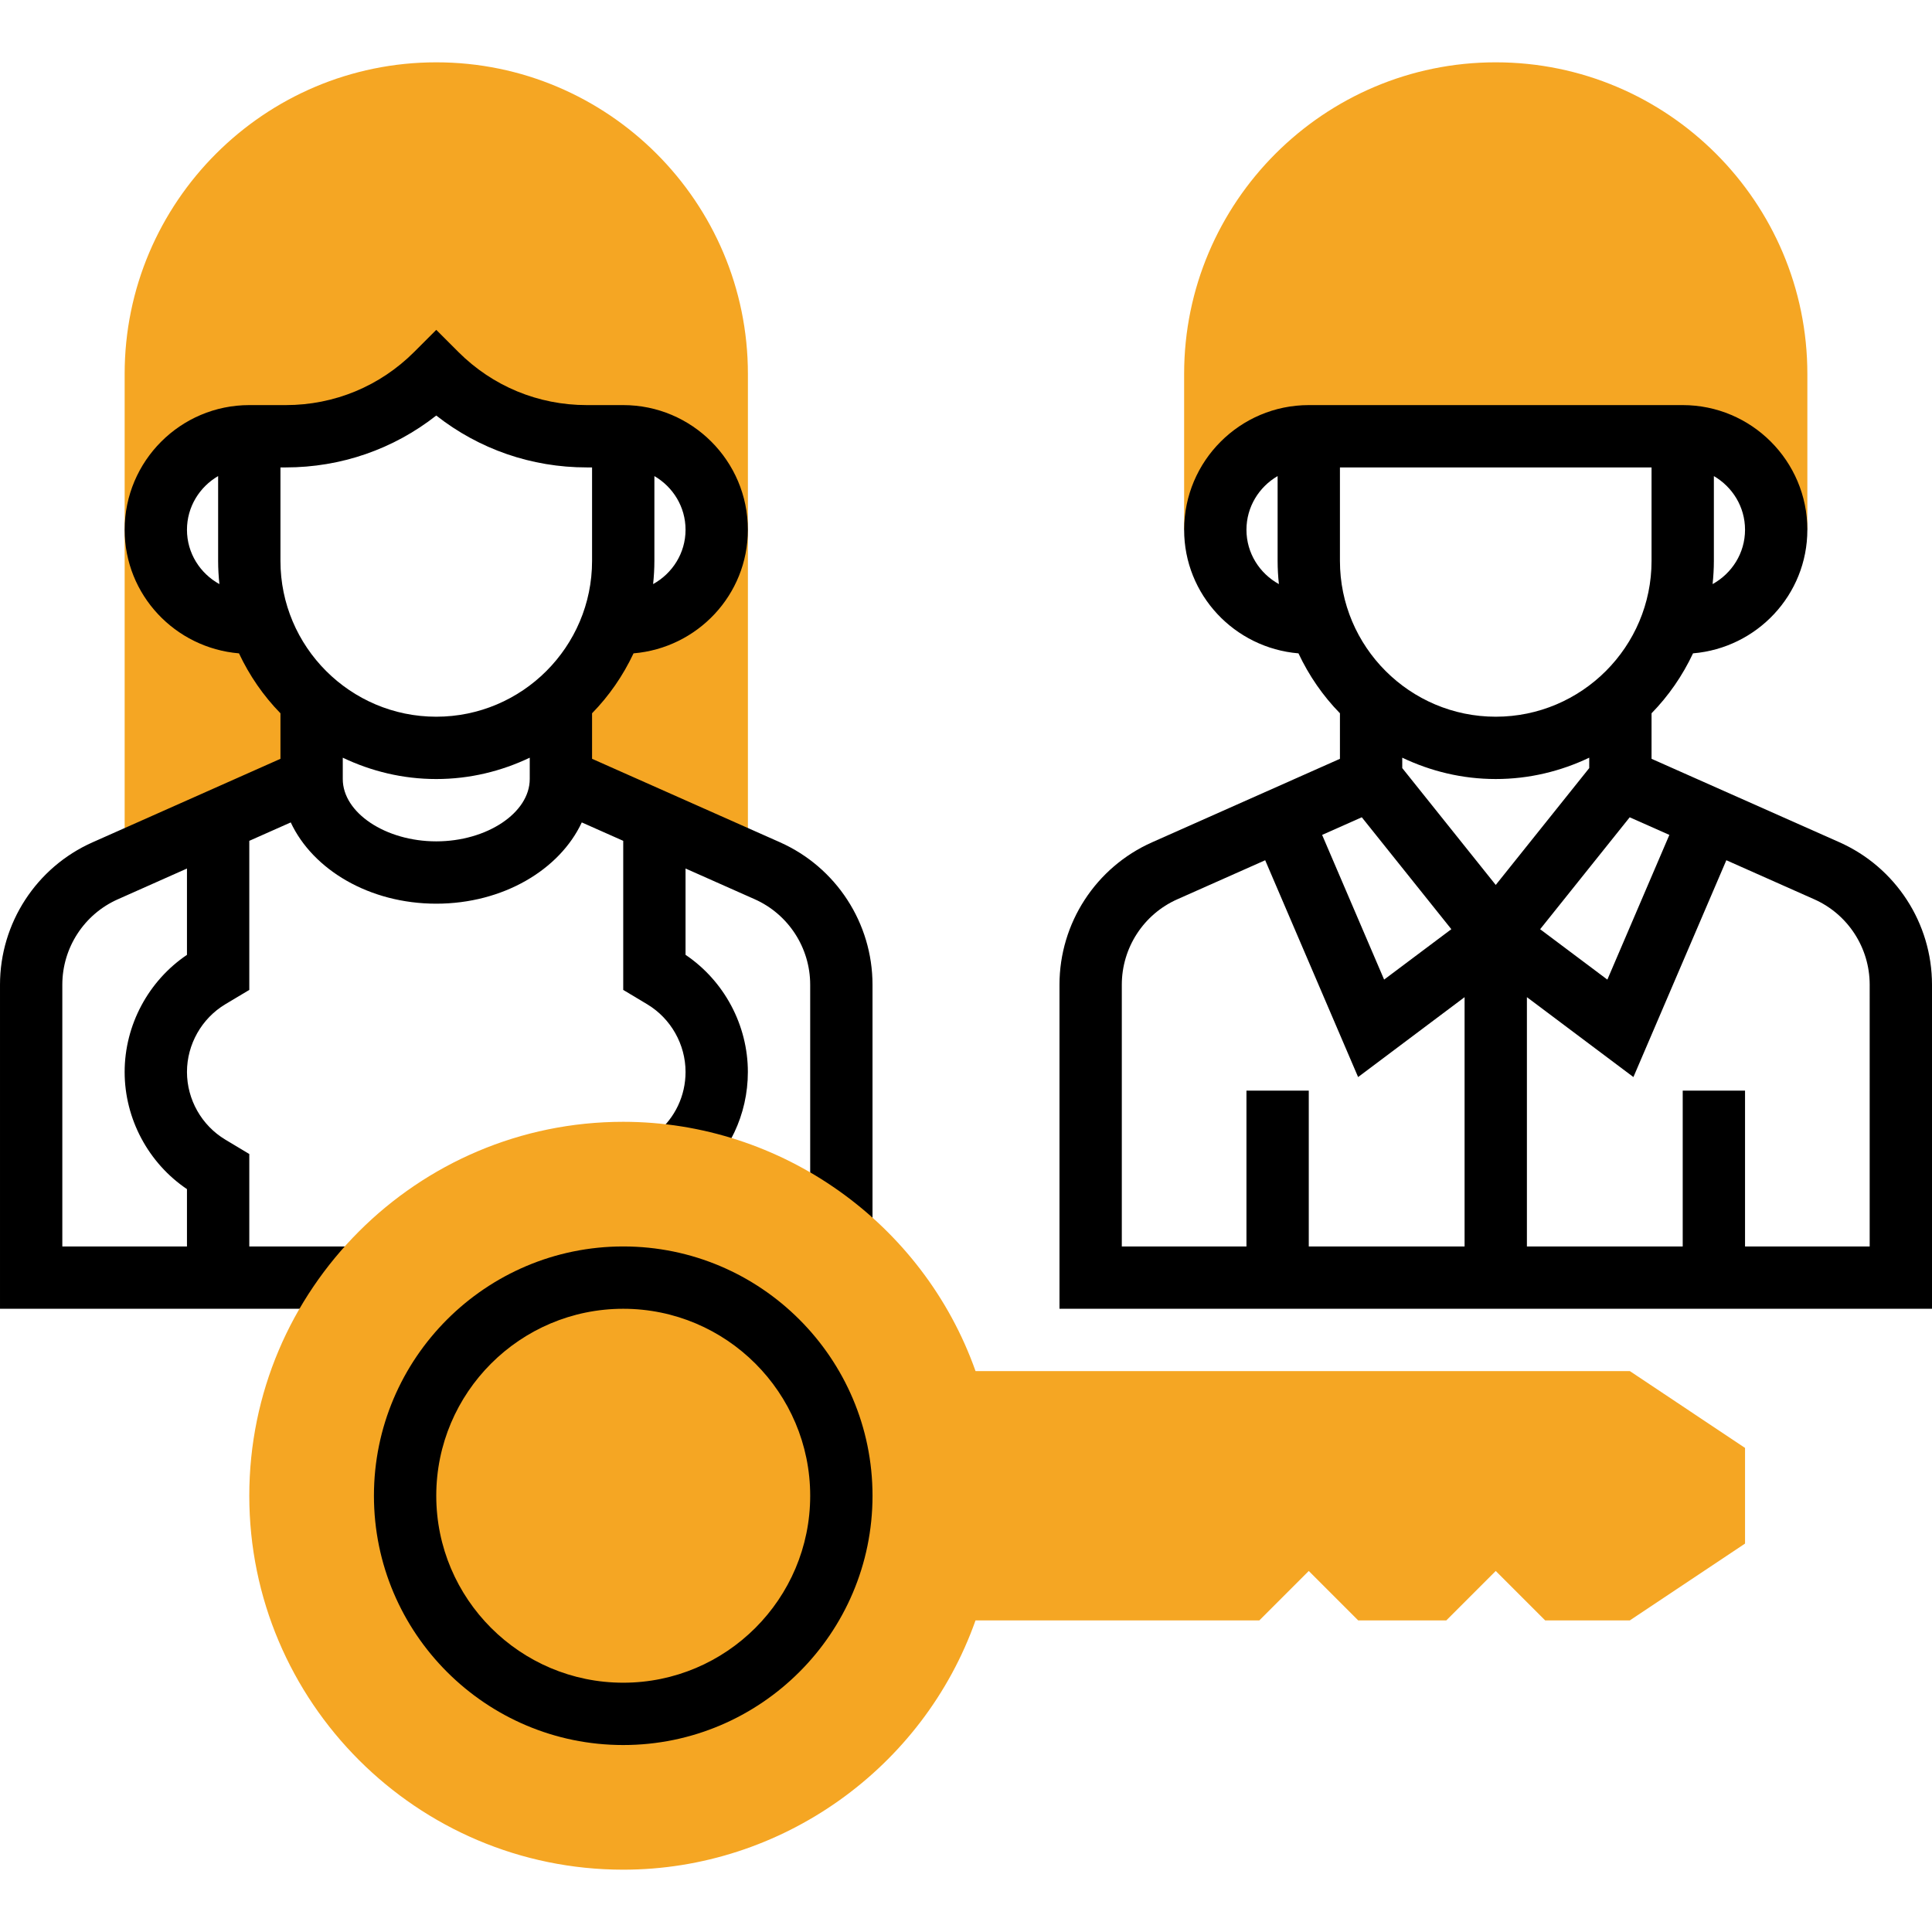 <svg height="496pt" viewBox="0 -15 496 495" width="496pt" xmlns="http://www.w3.org/2000/svg"><path d="m80 184.5v-20.406c-5.879-5.312-10.512-11.969-13.207-19.594h-2.801c-13.25 0-23.992-10.742-23.992-23.992 0-13.254 10.742-24.008 24-24.008h9.375c14.488 0 28.387-5.754 38.625-16 10.246 10.246 24.137 16 38.625 16h9.375c13.258 0 24 10.742 24 24s-10.742 24-24 24h-2.785c-2.695 7.625-7.328 14.281-13.207 19.594v20.406l48 21.336v-125.336c0-44.113-35.887-80-80-80-44.113 0-80.008 35.887-80.008 80v125.336zm0 0" fill="#F5A623"/><path d="m384 .5c-44.113 0-80 35.887-80 80v40h8c0-13.258 10.742-24 24-24h96c13.258 0 24 10.742 24 24h8v-40c0-44.113-35.887-80-80-80zm0 0" fill="#F5A623"/><path d="m472.246 200.738-48.246-21.43v-11.688c4.367-4.465 7.961-9.672 10.648-15.387 16.391-1.375 29.352-14.992 29.352-31.734 0-17.648-14.352-32-32-32h-96c-17.648 0-32 14.359-32 32.008 0 16.734 12.961 30.352 29.352 31.727 2.688 5.715 6.281 10.922 10.648 15.387v11.688l-48.238 21.438c-14.434 6.41-23.762 20.754-23.762 36.555v83.199h224v-83.199c0-15.801-9.328-30.145-23.754-36.562zm-43.672-1.895-15.918 37.152-17.258-12.938 22.992-28.734zm-44.574 12.848-24-30v-2.672c7.289 3.473 15.398 5.48 24 5.48s16.711-2.008 24-5.48v2.672zm0-43.191c-22.055 0-40-17.945-40-40v-24h80v24c0 22.055-17.945 40-40 40zm64-48c0 6.023-3.391 11.223-8.328 13.953.207-1.961.328-3.945.328-5.953v-21.777c4.762 2.777 8 7.883 8 13.777zm-128 .008c0-5.895 3.238-11.008 8-13.785v21.777c0 2.016.121 4 .328 5.953-4.938-2.723-8.328-7.922-8.328-13.945zm29.609 73.809 22.992 28.734-17.258 12.938-15.918-37.145zm-61.609 42.984c0-9.48 5.594-18.09 14.258-21.93l22.551-10.023 23.855 55.664 27.336-20.512v64h-40v-40h-16v40h-32zm192 67.199h-32v-40h-16v40h-40v-64l27.344 20.512 23.855-55.664 22.555 10.023c8.652 3.84 14.246 12.449 14.246 21.93zm0 0"/><path d="m200.246 200.738-48.246-21.43v-11.688c4.367-4.465 7.961-9.672 10.648-15.387 16.391-1.375 29.352-14.992 29.352-31.734 0-17.648-14.352-32-32-32h-9.367c-12.457 0-24.168-4.848-32.977-13.656l-5.656-5.656-5.656 5.656c-8.809 8.809-20.52 13.656-32.977 13.656h-9.367c-17.648 0-32 14.359-32 32.008 0 16.734 12.961 30.352 29.352 31.727 2.688 5.715 6.281 10.922 10.648 15.387v11.688l-48.238 21.438c-14.434 6.41-23.762 20.754-23.762 36.555v83.199h92.121v-16h-28.121v-23.734l-6.168-3.699c-6.062-3.637-9.832-10.285-9.832-17.367 0-7.078 3.77-13.734 9.832-17.375l6.168-3.688v-38.273l10.641-4.727c5.68 12.152 20.215 20.863 37.359 20.863s31.68-8.711 37.359-20.863l10.641 4.727v38.273l6.168 3.695c6.062 3.641 9.832 10.297 9.832 17.367 0 6.098-2.703 11.809-7.426 15.672l10.152 12.375c8.434-6.918 13.273-17.133 13.273-28.047 0-12.023-6.078-23.375-16-30.07v-22.16l17.754 7.887c8.652 3.855 14.246 12.465 14.246 21.945v63.422h16v-63.422c0-15.801-9.328-30.145-23.754-36.562zm-24.246-80.238c0 6.023-3.391 11.223-8.328 13.953.207-1.961.328-3.945.328-5.953v-21.777c4.762 2.777 8 7.883 8 13.777zm-64-29.32c10.984 8.633 24.449 13.32 38.633 13.32h1.367v24c0 22.055-17.945 40-40 40s-40-17.945-40-40v-24h1.367c14.184 0 27.648-4.688 38.633-13.32zm-64 29.328c0-5.895 3.238-11.008 8-13.785v21.777c0 2.016.121 4 .328 5.953-4.938-2.723-8.328-7.922-8.328-13.945zm0 109.129c-9.91 6.688-16 18.039-16 30.07s6.09 23.387 16 30.074v14.719h-32v-67.199c0-9.48 5.594-18.09 14.258-21.93l17.742-7.895zm64-29.137c-13.008 0-24-7.328-24-16v-5.48c7.289 3.473 15.398 5.48 24 5.48s16.711-2.008 24-5.48v5.48c0 8.672-10.992 16-24 16zm0 0"/><path d="m160 464.5c-52.938 0-96-43.062-96-96s43.062-96 96-96c40.648 0 77.008 26.031 90.449 64h167.977l29.574 19.719v24.562l-29.574 19.719h-21.738l-12.688-12.688-12.688 12.688h-22.625l-12.688-12.688-12.688 12.688h-72.863c-13.441 37.969-49.801 64-90.449 64zm0 0" fill="#F5A623"/><path d="m160 432.5c-35.289 0-64-28.711-64-64s28.711-64 64-64 64 28.711 64 64-28.711 64-64 64zm0-112c-26.473 0-48 21.527-48 48s21.527 48 48 48 48-21.527 48-48-21.527-48-48-48zm0 0"/></svg>